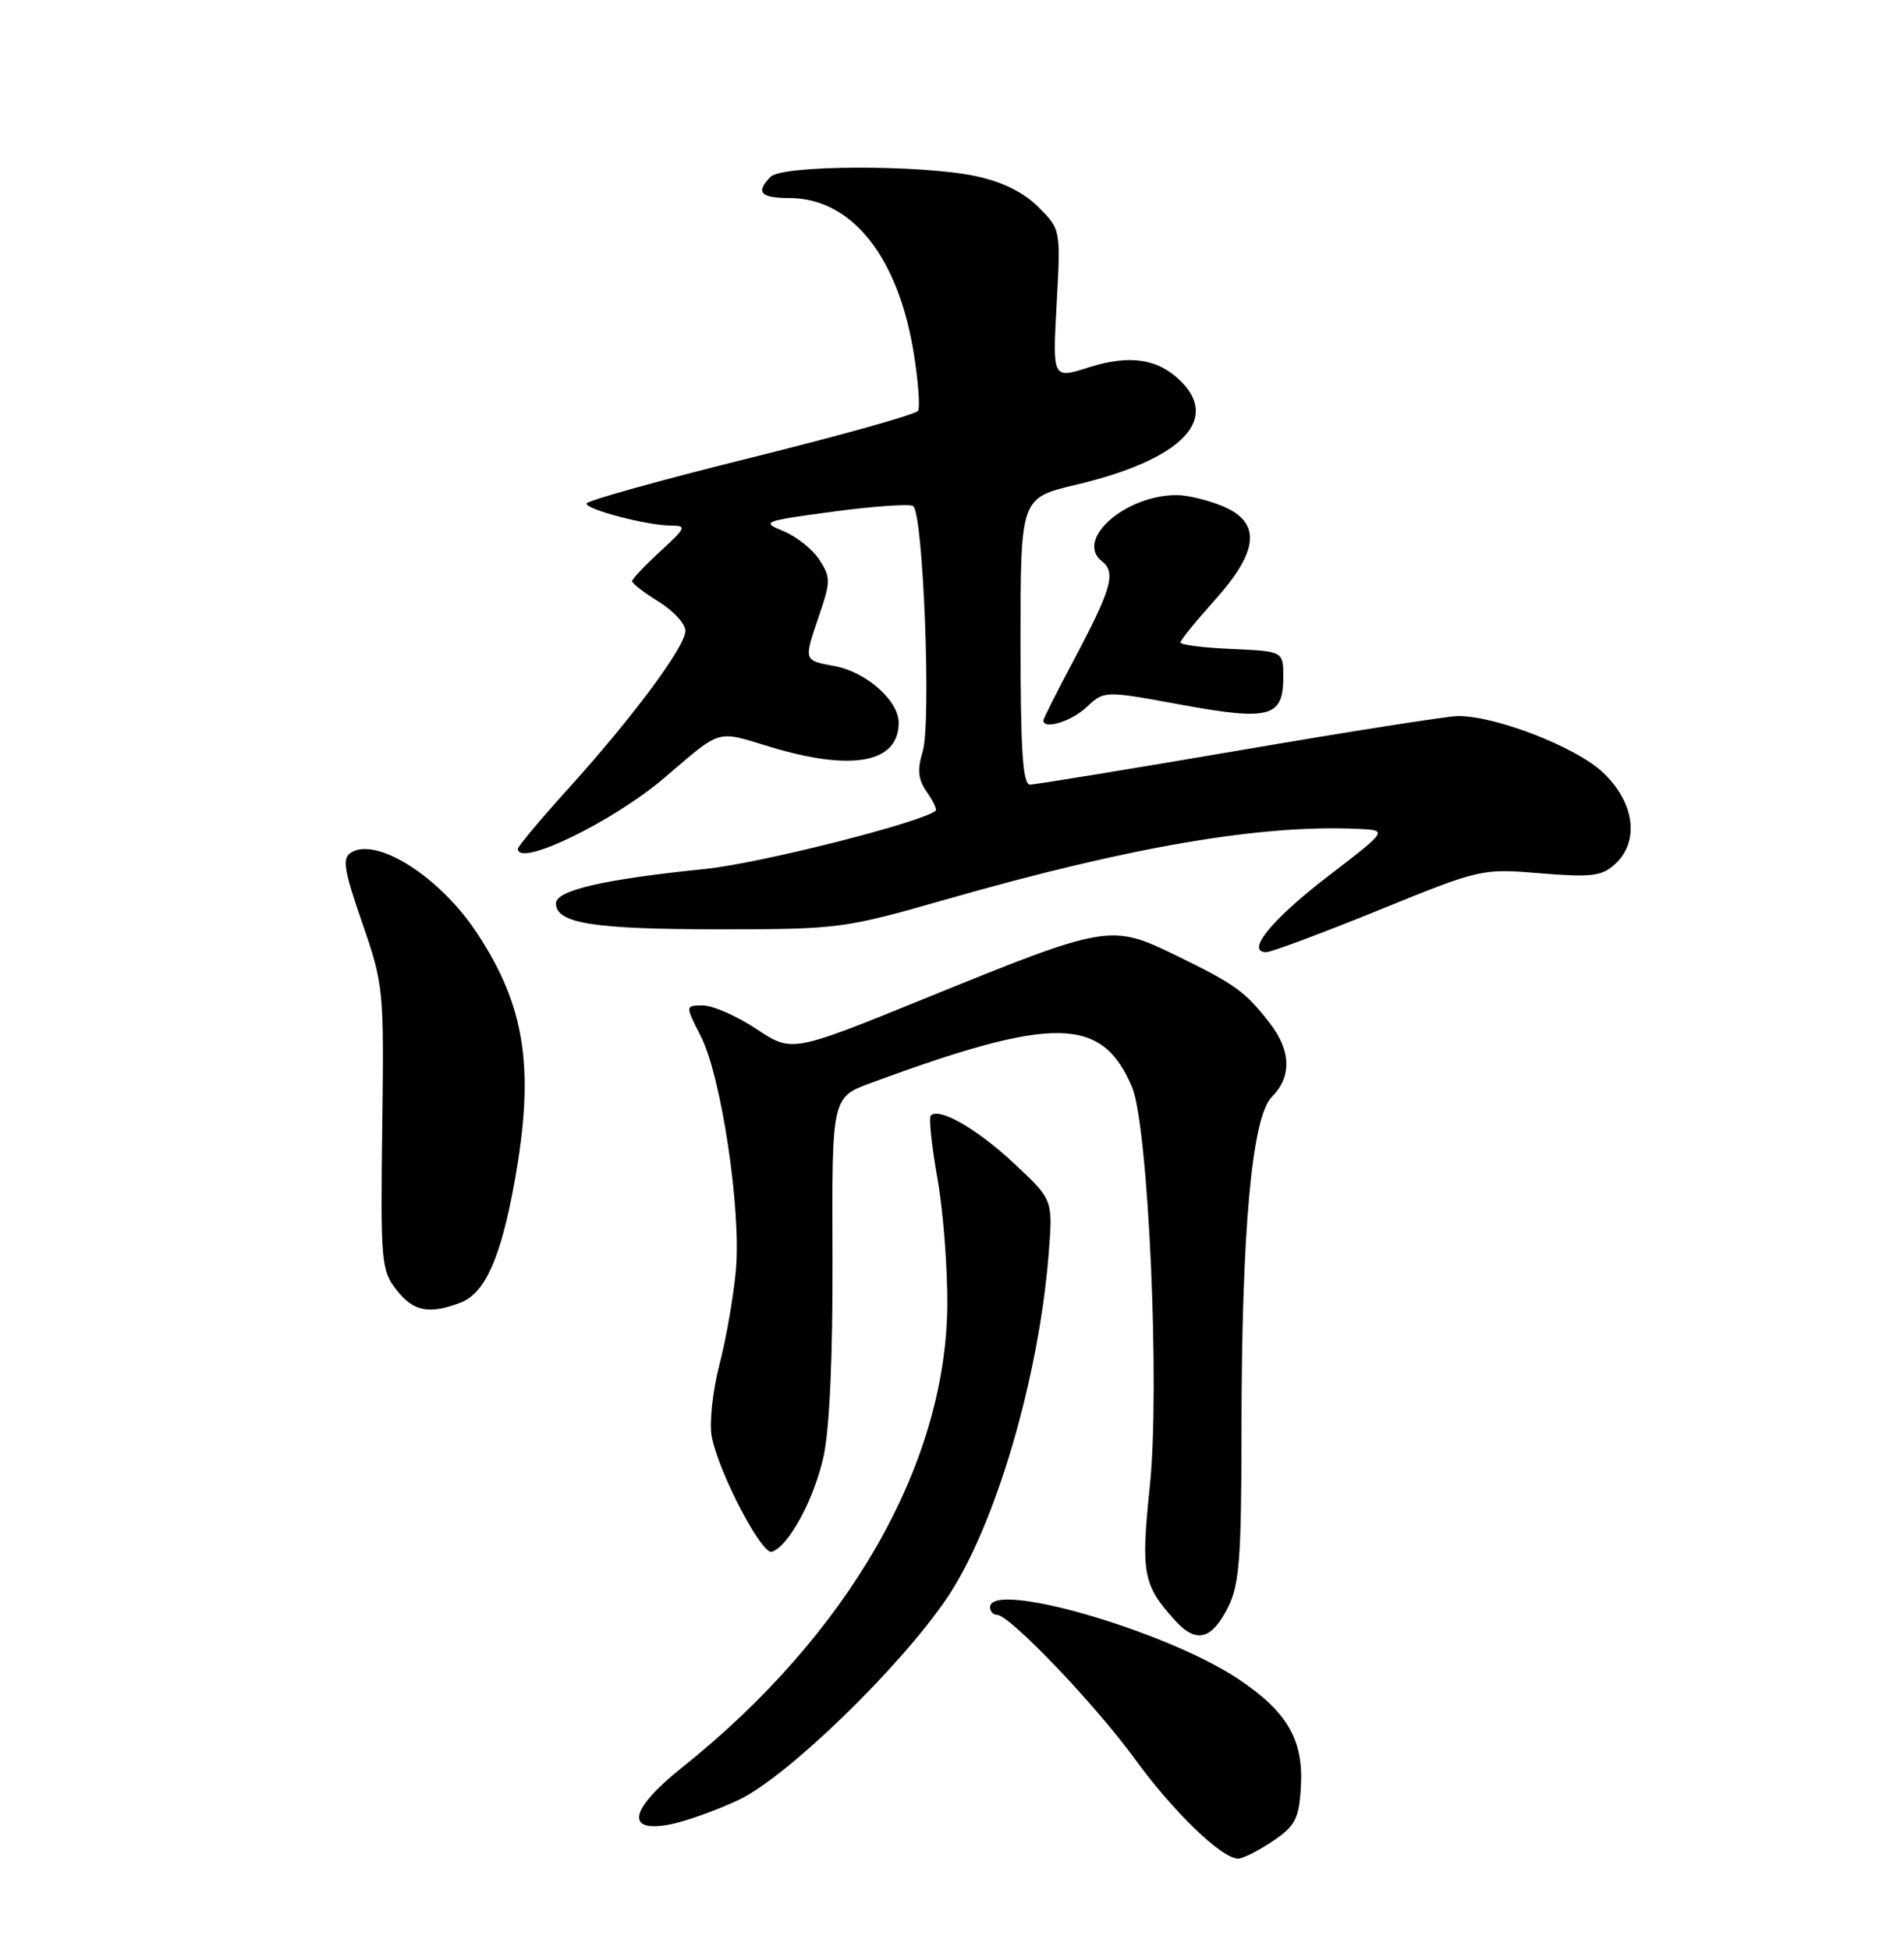 <?xml version="1.0" encoding="UTF-8" standalone="no"?>
<!DOCTYPE svg PUBLIC "-//W3C//DTD SVG 1.1//EN" "http://www.w3.org/Graphics/SVG/1.1/DTD/svg11.dtd" >
<svg xmlns="http://www.w3.org/2000/svg" xmlns:xlink="http://www.w3.org/1999/xlink" version="1.1" viewBox="0 0 250 256">
 <g >
 <path fill="currentColor"
d=" M 167.10 241.72 C 170.04 239.74 170.54 238.80 170.80 234.77 C 171.21 228.45 169.07 224.73 162.51 220.37 C 152.98 214.05 130.00 207.42 130.00 211.00 C 130.00 211.55 130.41 212.00 130.91 212.00 C 132.56 212.00 143.78 223.73 149.01 230.92 C 154.09 237.90 160.41 244.00 162.58 244.00 C 163.20 244.00 165.23 242.97 167.10 241.72 Z  M 97.00 236.29 C 103.35 233.29 118.20 218.89 124.37 209.75 C 130.67 200.40 136.43 180.88 137.70 164.50 C 138.25 157.50 138.25 157.50 133.15 152.74 C 128.32 148.22 123.32 145.34 122.22 146.45 C 121.94 146.73 122.33 150.45 123.09 154.73 C 123.85 159.00 124.43 166.55 124.38 171.50 C 124.15 192.39 111.34 214.67 89.52 232.07 C 82.77 237.46 82.04 240.57 87.75 239.56 C 89.81 239.19 93.97 237.72 97.00 236.29 Z  M 161.25 211.00 C 162.73 208.03 163.00 204.55 163.01 188.00 C 163.02 161.51 164.37 146.63 167.00 144.00 C 169.62 141.38 169.53 137.96 166.77 134.38 C 163.53 130.18 162.24 129.25 154.50 125.47 C 145.84 121.25 145.46 121.31 121.30 131.14 C 103.98 138.18 103.98 138.18 99.32 135.09 C 96.76 133.39 93.60 132.00 92.31 132.00 C 89.96 132.00 89.96 132.00 92.01 136.02 C 94.70 141.28 97.33 158.78 96.63 166.69 C 96.33 170.09 95.36 175.69 94.47 179.13 C 93.57 182.58 93.12 186.81 93.45 188.58 C 94.33 193.26 100.02 204.16 101.35 203.72 C 103.56 203.00 106.89 196.83 108.14 191.19 C 108.93 187.56 109.36 177.98 109.31 164.78 C 109.23 144.06 109.23 144.06 114.36 142.17 C 138.39 133.31 144.70 133.41 148.63 142.70 C 150.79 147.81 152.33 182.27 150.97 195.18 C 149.78 206.57 150.07 208.11 154.33 212.78 C 157.07 215.79 159.11 215.27 161.25 211.00 Z  M 60.48 171.01 C 63.70 169.78 65.78 165.09 67.59 155.00 C 70.23 140.21 68.98 132.06 62.56 122.39 C 57.70 115.07 49.44 109.83 46.09 111.93 C 44.91 112.67 45.15 114.19 47.56 121.16 C 50.38 129.32 50.43 129.89 50.19 148.08 C 49.96 165.64 50.07 166.81 52.05 169.33 C 54.29 172.19 56.32 172.59 60.48 171.01 Z  M 181.00 119.50 C 194.42 114.04 194.55 114.01 202.26 114.65 C 208.91 115.20 210.31 115.03 212.01 113.49 C 215.32 110.50 214.66 105.36 210.46 101.40 C 206.94 98.08 196.46 94.00 191.45 94.00 C 190.17 94.00 177.28 96.02 162.81 98.50 C 148.34 100.97 135.94 103.00 135.25 103.00 C 134.29 103.00 134.00 98.57 134.00 84.18 C 134.00 65.37 134.00 65.37 141.25 63.65 C 154.92 60.42 160.22 55.22 155.09 50.09 C 152.08 47.08 148.35 46.51 142.96 48.23 C 138.20 49.75 138.20 49.75 138.74 39.94 C 139.28 30.13 139.28 30.13 136.35 27.19 C 134.41 25.25 131.62 23.87 128.15 23.13 C 121.02 21.60 102.75 21.65 101.20 23.20 C 99.17 25.23 99.84 26.00 103.63 26.00 C 111.81 26.00 117.95 33.67 119.99 46.45 C 120.58 50.11 120.82 53.48 120.54 53.94 C 120.25 54.40 110.34 57.18 98.51 60.11 C 86.68 63.05 77.00 65.75 77.00 66.11 C 77.00 66.91 85.04 69.00 88.14 69.00 C 90.19 69.00 90.06 69.30 86.70 72.38 C 84.66 74.25 83.00 76.01 83.00 76.30 C 83.00 76.60 84.58 77.81 86.50 79.00 C 88.43 80.19 90.00 81.91 89.99 82.83 C 89.98 84.90 83.07 94.20 74.49 103.68 C 70.92 107.63 68.00 111.12 68.00 111.43 C 68.00 113.94 80.53 107.86 87.29 102.07 C 94.81 95.64 93.99 95.88 101.06 98.03 C 111.87 101.31 118.00 100.17 118.00 94.88 C 118.00 91.99 113.76 88.23 109.61 87.45 C 105.45 86.67 105.50 86.84 107.60 80.66 C 109.07 76.33 109.07 75.76 107.57 73.47 C 106.68 72.10 104.55 70.41 102.85 69.72 C 99.90 68.51 100.17 68.41 109.38 67.17 C 114.67 66.46 119.40 66.13 119.89 66.43 C 121.22 67.25 122.30 94.90 121.15 98.66 C 120.42 101.07 120.55 102.34 121.70 103.98 C 122.53 105.16 123.05 106.27 122.85 106.43 C 121.09 107.96 99.76 113.35 92.60 114.08 C 79.29 115.43 73.00 116.88 73.00 118.60 C 73.00 121.22 77.90 122.00 94.32 122.00 C 110.20 122.00 110.76 121.93 124.50 118.00 C 148.50 111.14 165.63 108.22 178.37 108.82 C 182.24 109.00 182.24 109.00 174.38 115.03 C 166.96 120.72 163.47 125.01 166.28 125.00 C 166.95 124.99 173.57 122.52 181.00 119.50 Z  M 142.68 92.83 C 144.99 90.66 144.99 90.66 155.09 92.52 C 166.73 94.65 168.50 94.17 168.50 88.89 C 168.50 85.50 168.50 85.50 161.75 85.20 C 158.04 85.04 155.00 84.66 155.00 84.35 C 155.00 84.04 157.03 81.54 159.50 78.79 C 165.32 72.31 165.63 68.58 160.53 66.45 C 158.62 65.65 155.91 65.00 154.50 65.00 C 147.73 65.00 141.10 70.86 144.68 73.68 C 146.58 75.16 145.95 77.33 140.90 86.83 C 138.75 90.86 137.00 94.34 137.00 94.58 C 137.00 95.84 140.69 94.70 142.68 92.83 Z "/>
</g>
</svg>